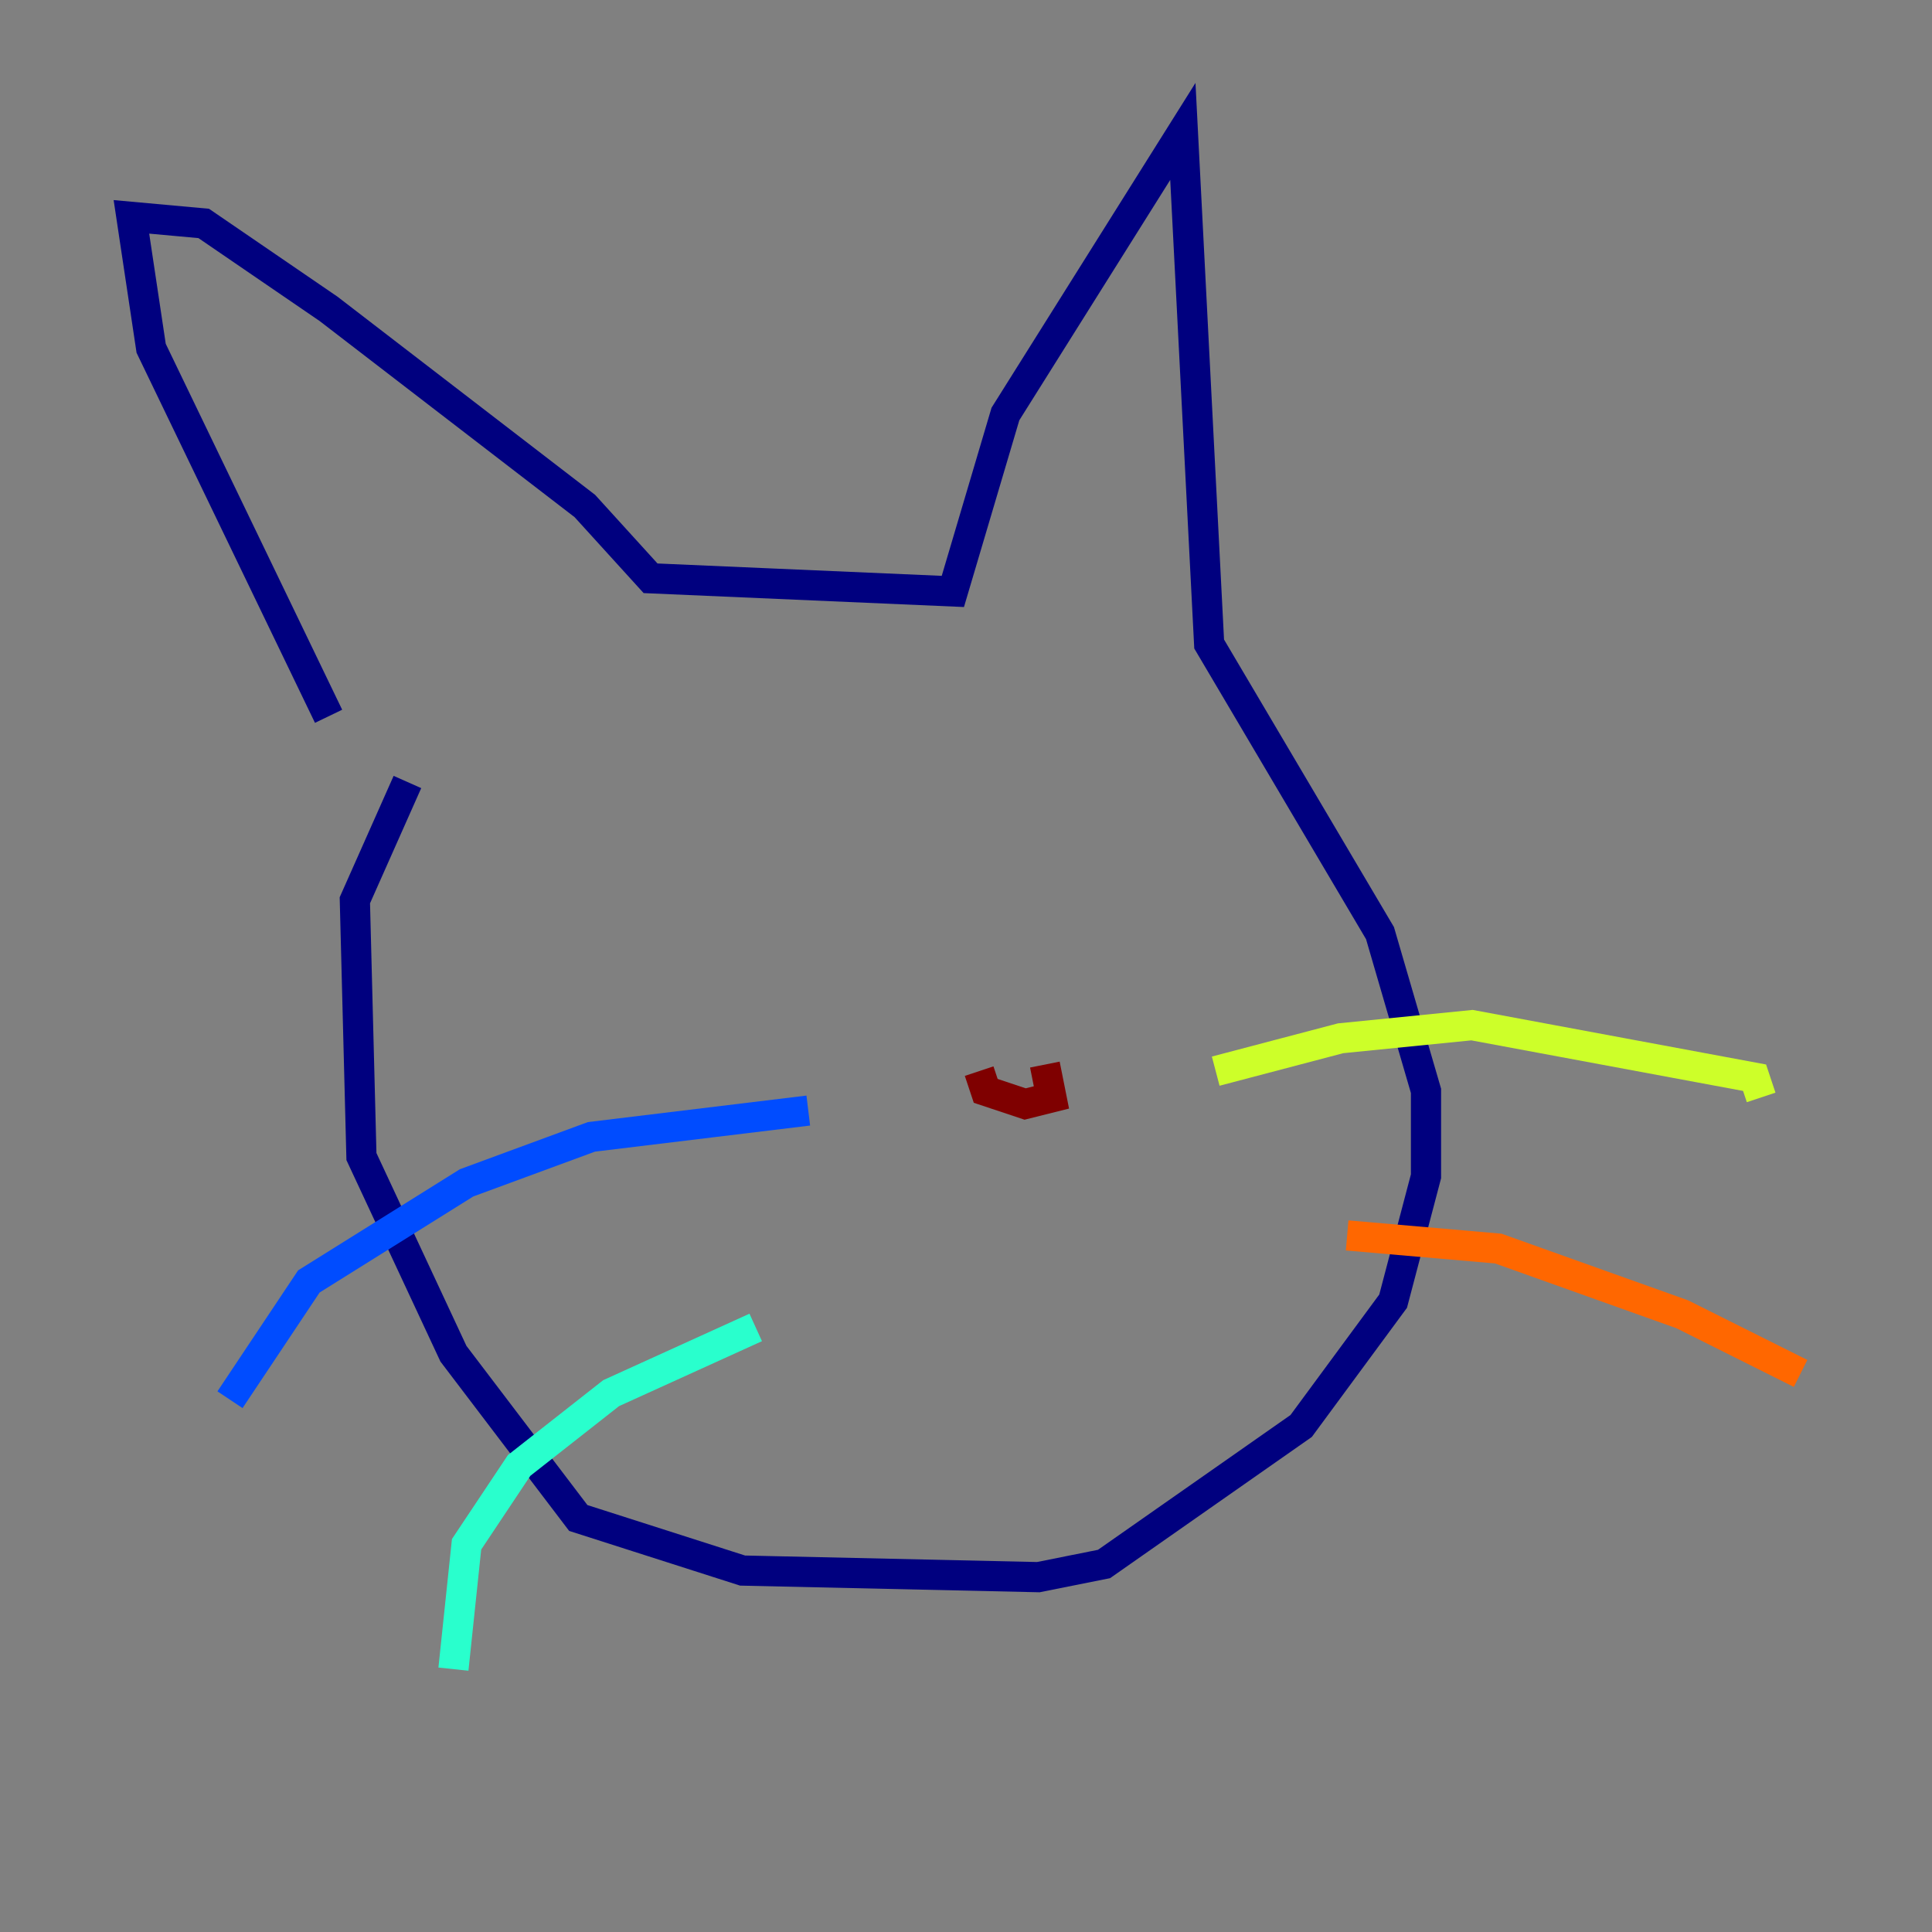 <?xml version="1.0" encoding="utf-8" ?>
<svg baseProfile="tiny" height="128" version="1.2" viewBox="0,0,128,128" width="128" xmlns="http://www.w3.org/2000/svg" xmlns:ev="http://www.w3.org/2001/xml-events" xmlns:xlink="http://www.w3.org/1999/xlink"><rect x="0" y="0" width="128" height="128" fill="#808080" stroke="none"/><defs /><polyline fill="none" points="21.769,47.456 10.014,23.075 8.707,14.367 13.497,14.803 21.769,20.463 38.748,33.524 43.102,38.313 63.129,39.184 66.612,27.429 78.367,8.707 80.109,42.667 91.429,61.823 94.476,72.272 94.476,77.932 92.299,86.204 86.204,94.476 73.143,103.619 68.789,104.49 49.197,104.054 38.313,100.571 30.041,89.687 23.946,76.626 23.51,59.646 26.993,51.809" stroke="#00007f" stroke-width="2" /><polyline fill="none" points="53.551,73.578 39.184,75.32 30.912,78.367 20.463,84.898 15.238,92.735" stroke="#004cff" stroke-width="2" /><polyline fill="none" points="50.068,87.946 40.49,92.299 34.395,97.088 30.912,102.313 30.041,110.585" stroke="#29ffcd" stroke-width="2" /><polyline fill="none" points="80.544,70.966 88.816,68.789 97.524,67.918 116.245,71.401 116.68,72.707" stroke="#cdff29" stroke-width="2" /><polyline fill="none" points="89.252,81.85 99.265,82.721 111.456,87.075 119.293,90.993" stroke="#ff6700" stroke-width="2" /><polyline fill="none" points="64.871,70.966 65.306,72.272 67.918,73.143 69.66,72.707 69.225,70.531" stroke="#7f0000" stroke-width="2" /></svg>
